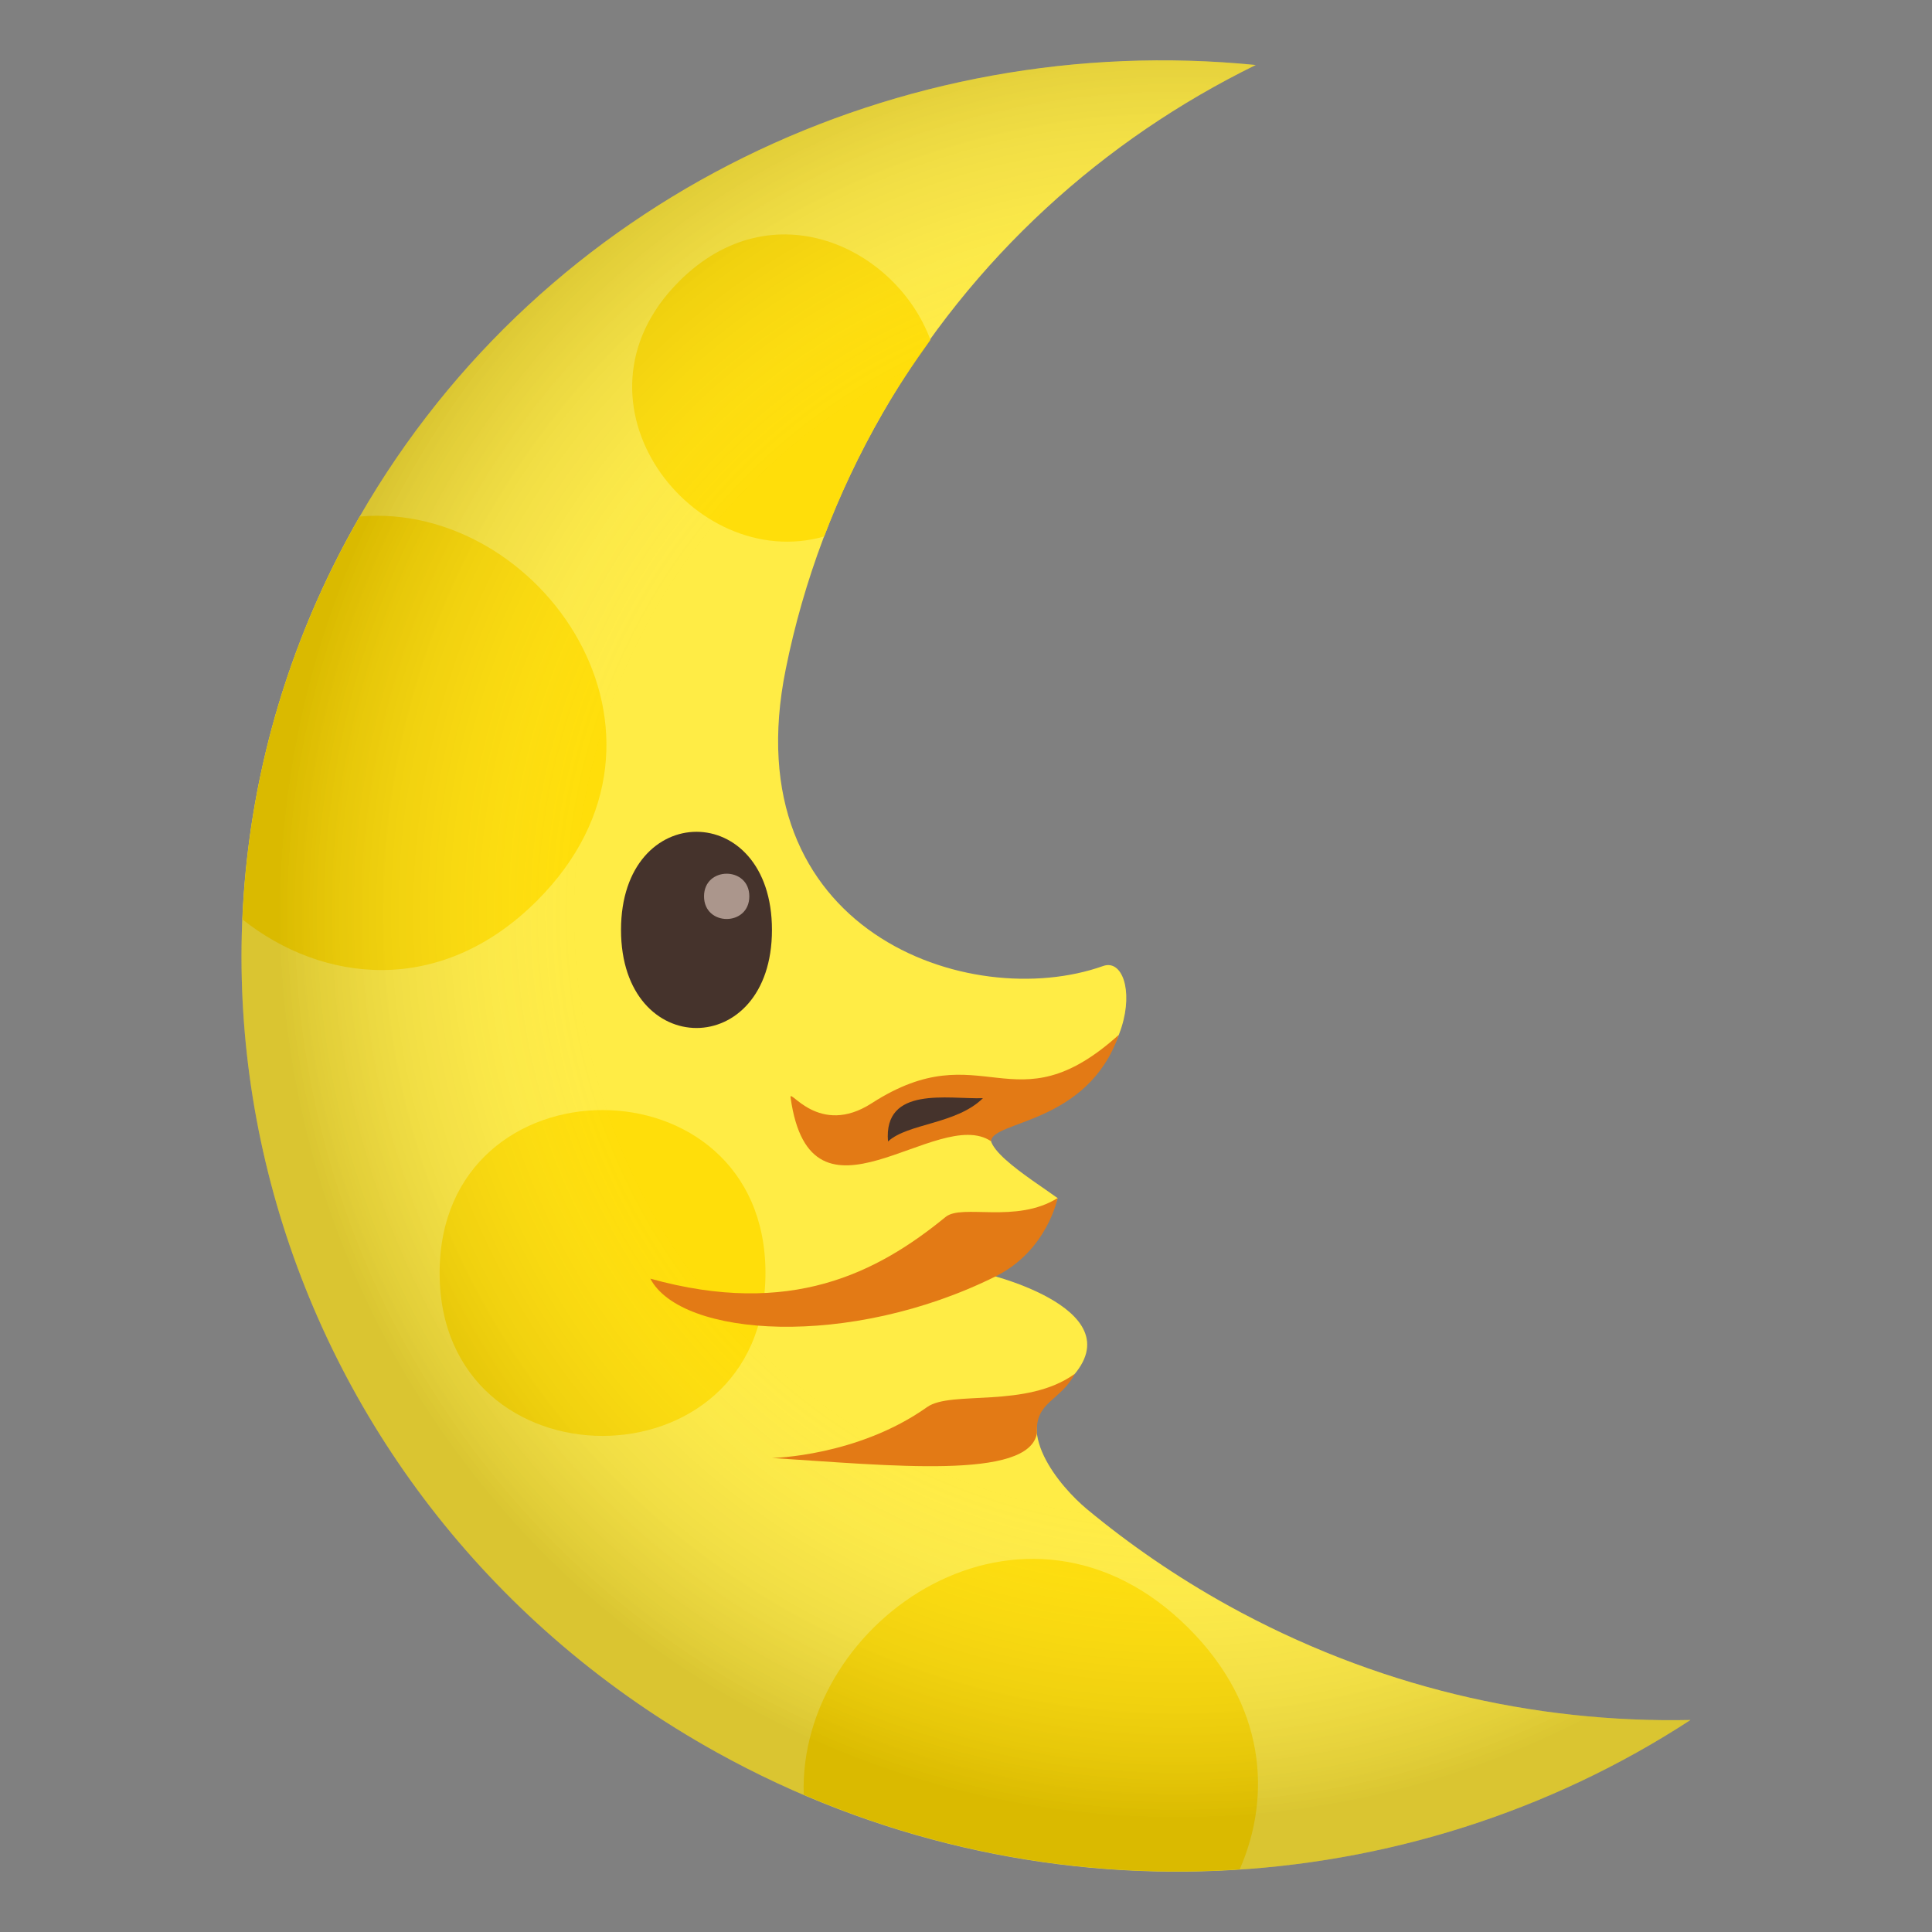 <?xml version="1.0" encoding="utf-8"?>
<!-- Generator: Adobe Illustrator 15.0.0, SVG Export Plug-In . SVG Version: 6.00 Build 0)  -->
<!DOCTYPE svg PUBLIC "-//W3C//DTD SVG 1.1//EN" "http://www.w3.org/Graphics/SVG/1.1/DTD/svg11.dtd">
<svg version="1.1" id="Layer_1" xmlns:x="http://ns.adobe.com/Extensibility/1.0/" xmlns:i="http://ns.adobe.com/AdobeIllustrator/10.0/" xmlns:graph="http://ns.adobe.com/Graphs/1.0/"
	 xmlns="http://www.w3.org/2000/svg" xmlns:xlink="http://www.w3.org/1999/xlink" xmlns:a="http://ns.adobe.com/AdobeSVGViewerExtensions/3.0/"
	 x="0px" y="0px" width="64px" height="64px" viewBox="0 0 64 64" enable-background="new 0 0 64 64" xml:space="preserve">
<rect x="0" y="0" width="64" height="64" fill="#808080" stroke="none"/>
<path fill="#FFEB3D" d="M41.598,2.153c-5.037,2.469-9.391,6.371-12.356,11.523c-1.563,2.715-2.625,5.574-3.211,8.479
	C24.259,30.861,32.126,33.573,36.544,32c1.241-0.442,1.5,4.042-3.333,5.337c-1.322,0.354,0.969,1.727,1.824,2.352
	c0,0-0.48,1.594-2.247,2.543c0,0,5.489,1.34,2.149,3.904c-1.512,1.158,0.203,3.137,1.066,3.854c1.422,1.18,2.977,2.248,4.658,3.182
	c4.859,2.693,10.152,3.912,15.338,3.805c-9.316,6.076-21.762,6.891-32.252,1.074C8.93,49.833,3.629,31.507,11.912,17.118
	C18.031,6.483,29.859,0.987,41.598,2.153z"/>
<path fill="#FFDD00" d="M22.496,9.321c-3.998,3.996,0.478,9.685,4.805,8.451c0.528-1.39,1.171-2.756,1.938-4.088
	c0.486-0.847,1.024-1.646,1.583-2.424C29.689,8.205,25.585,6.23,22.496,9.321z"/>
<path fill="#FFDD00" d="M17.789,29.837c5.532-5.531,0.094-13.248-5.871-12.727c-0.003,0.005-0.007,0.01-0.01,0.016
	c-2.431,4.223-3.683,8.784-3.877,13.33C10.678,32.563,14.597,33.029,17.789,29.837z"/>
<path fill="#FFDD00" d="M41.068,61.923c1.07-2.452,0.847-5.447-1.689-7.984c-5.421-5.42-12.943-0.31-12.755,5.511
	C31.297,61.454,36.246,62.243,41.068,61.923z"/>
<path fill="#FFDD00" d="M25.357,42.169c0,7.196-10.794,7.196-10.794,0S25.357,34.973,25.357,42.169z"/>
<radialGradient id="SVGID_1_" cx="39" cy="30.25" r="29.842" gradientTransform="matrix(1 0 0 1.007 0 -0.204)" gradientUnits="userSpaceOnUse">
	<stop  offset="0.667" style="stop-color:#FFFFFF;stop-opacity:0.2"/>
	<stop  offset="0.7" style="stop-color:#F2F1EE;stop-opacity:0.28"/>
	<stop  offset="0.766" style="stop-color:#D2CCC1;stop-opacity:0.439"/>
	<stop  offset="0.859" style="stop-color:#9D9179;stop-opacity:0.663"/>
	<stop  offset="0.975" style="stop-color:#564017;stop-opacity:0.939"/>
	<stop  offset="1" style="stop-color:#452D00"/>
	<a:midPointStop  offset="0.667" style="stop-color:#FFFFFF;stop-opacity:0.2"/>
	<a:midPointStop  offset="0.554" style="stop-color:#FFFFFF;stop-opacity:0.2"/>
	<a:midPointStop  offset="1" style="stop-color:#452D00"/>
</radialGradient>
<path opacity="0.2" fill="url(#SVGID_1_)" d="M41.598,2.153c-5.037,2.469-9.391,6.371-12.356,11.523
	c-1.563,2.715-2.625,5.574-3.211,8.479C24.259,30.861,32.126,33.573,36.544,32c1.241-0.442,1.5,4.042-3.333,5.337
	c-1.322,0.354,0.969,1.727,1.824,2.352c0,0-0.48,1.594-2.247,2.543c0,0,5.489,1.34,2.149,3.904
	c-1.512,1.158,0.203,3.137,1.066,3.854c1.422,1.18,2.977,2.248,4.658,3.182c4.859,2.693,10.152,3.912,15.338,3.805
	c-9.316,6.076-21.762,6.891-32.252,1.074C8.93,49.833,3.629,31.507,11.912,17.118C18.031,6.483,29.859,0.987,41.598,2.153z"/>
<path fill="#E37A15" d="M21.543,42.357c4.645,1.292,7.513-0.19,9.782-2.044c0.543-0.443,2.333,0.234,3.709-0.625
	c0,0-0.34,1.742-2.055,2.595C28.15,44.684,22.564,44.301,21.543,42.357z"/>
<path fill="#E37A15" d="M25.572,48.298c3.9,0.246,8.522,0.737,8.778-0.824c-0.059-1.051,0.77-1.051,1.256-1.965
	c-1.611,1.164-4.098,0.537-4.893,1.102C28.4,48.251,25.572,48.298,25.572,48.298z"/>
<path fill="#E37A15" d="M32.832,37.807c0.02-0.688,3.192-0.548,4.231-3.528c-3.502,3.152-4.502-0.108-8.186,2.267
	c-1.749,1.128-2.732-0.522-2.688-0.19C26.857,41.147,31.05,36.6,32.832,37.807z"/>
<path fill="#45332C" d="M29.416,37.813c0.66-0.607,2.264-0.566,3.145-1.434C31.408,36.415,29.263,35.96,29.416,37.813z"/>
<path fill="#45332C" d="M20.572,30.804c0,4.333,5,4.333,5,0S20.572,26.471,20.572,30.804z"/>
<path fill="#AB968C" d="M23.322,29.692c0,1.001,1.5,1.001,1.5,0C24.822,28.693,23.322,28.693,23.322,29.692z"/>
</svg>
